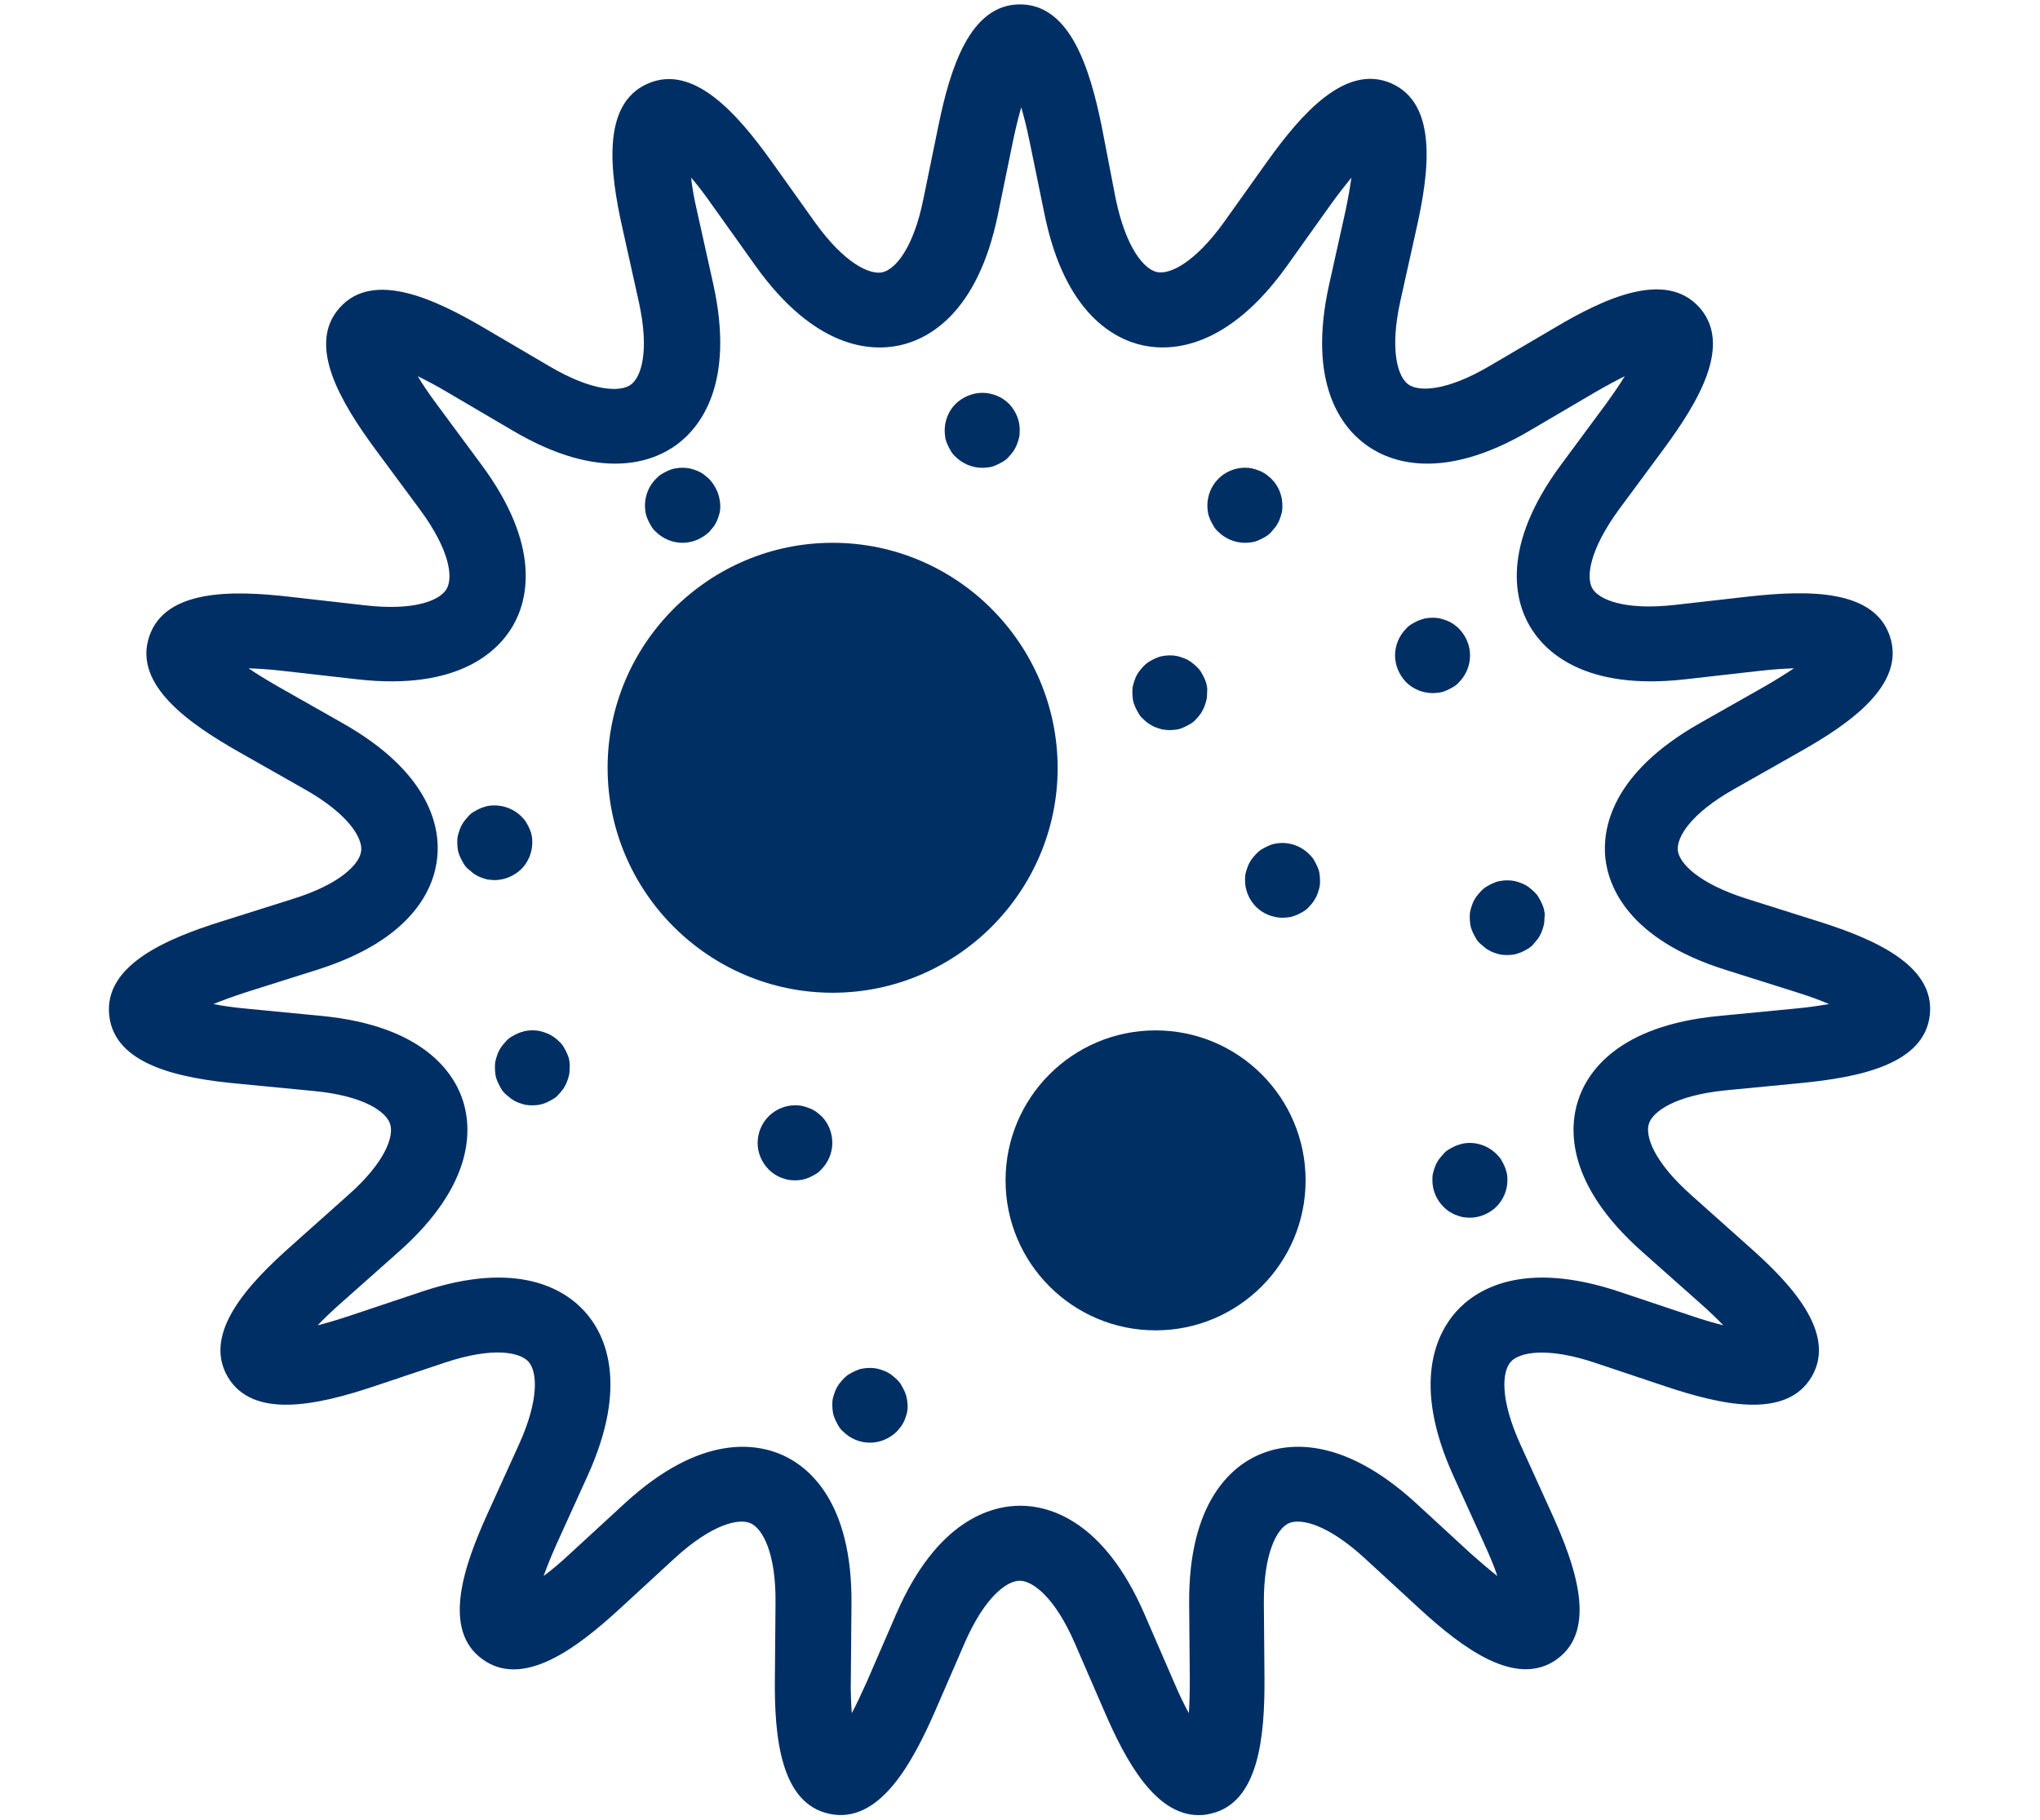 <?xml version="1.0" encoding="utf-8"?>
<!-- Generator: Adobe Illustrator 18.1.1, SVG Export Plug-In . SVG Version: 6.00 Build 0)  -->
<svg version="1.1" id="Layer_1" xmlns="http://www.w3.org/2000/svg" xmlns:xlink="http://www.w3.org/1999/xlink" x="0px" y="0px"
	 width="650px" height="580px" viewBox="19 107 650 580" enable-background="new 19 107 650 580" xml:space="preserve">
<g>
	<g>
		<path fill="#002F64" d="M284.3,280c-39.5,0-71.7,32.2-71.7,71.7s32.2,71.7,71.7,71.7s71.7-32.2,71.7-71.7
			C355.9,312.2,323.8,280,284.3,280z M284.3,399.5c-26.4,0-47.8-21.4-47.8-47.8c0-26.4,21.4-47.8,47.8-47.8s47.8,21.4,47.8,47.8
			C332,378.1,310.6,399.5,284.3,399.5z"/>
	</g>
</g>
<g>
	<g>
		<path fill="#002F64" d="M338.3,341.3c-0.7-3.5-1.6-6.8-2.9-10c-1.3-3.2-3.1-6.4-5-9.2c-2-2.9-4.3-5.7-6.7-8.2
			c-2.4-2.4-5.2-4.7-8.2-6.7c-2.8-1.9-6-3.6-9.2-5c-3.2-1.3-6.6-2.3-10-2.9c-6.8-1.5-13.9-1.5-20.9,0c-3.3,0.7-6.8,1.6-10,2.9
			s-6.3,3.1-9.2,5c-2.9,2-5.6,4.3-8.2,6.7c-2.4,2.4-4.7,5.2-6.6,8.2c-2,2.8-3.6,6-5,9.2c-1.3,3.2-2.4,6.6-3.1,10
			c-0.7,3.3-1.1,7-1.1,10.4c0,3.5,0.4,7,1.1,10.4c0.7,3.3,1.7,6.8,3.1,10c1.3,3.2,2.9,6.3,5,9.2c1.9,2.9,4.1,5.6,6.6,8
			c2.5,2.5,5.2,4.8,8.2,6.7c2.9,2,6,3.6,9.2,5c3.2,1.3,6.7,2.4,10,3.1c3.5,0.7,7,1.1,10.4,1.1c3.5,0,7.1-0.4,10.4-1.1
			c3.5-0.7,6.8-1.7,10-3.1c3.2-1.3,6.4-2.9,9.2-5c2.9-1.9,5.8-4.1,8.2-6.7c2.4-2.4,4.7-5.1,6.7-8c1.9-2.9,3.6-6,5-9.2
			c1.3-3.2,2.3-6.7,2.9-10c0.8-3.5,1.1-7,1.1-10.4C339.4,348.3,339.2,344.7,338.3,341.3z"/>
	</g>
</g>
<g>
	<g>
		<path fill="#002F64" d="M414.7,477.7c-0.3-1.8-0.8-3.6-1.5-5.3c-0.7-1.7-1.6-3.4-2.6-4.8c-1.1-1.5-2.2-3-3.5-4.3s-2.7-2.5-4.3-3.5
			c-1.5-1-3.2-1.9-4.8-2.6c-1.7-0.7-3.4-1.2-5.3-1.5c-3.6-0.8-7.3-0.8-10.9,0c-1.8,0.3-3.6,0.8-5.3,1.5c-1.7,0.7-3.3,1.6-4.8,2.6
			s-2.9,2.2-4.3,3.5c-1.3,1.3-2.5,2.7-3.4,4.3c-1.1,1.5-1.9,3.2-2.6,4.8c-0.7,1.7-1.3,3.4-1.6,5.3c-0.4,1.8-0.6,3.6-0.6,5.5
			c0,1.8,0.2,3.6,0.6,5.5c0.3,1.8,0.9,3.6,1.6,5.3c0.7,1.7,1.5,3.3,2.6,4.8c1,1.5,2.2,2.9,3.4,4.2c1.3,1.3,2.7,2.5,4.3,3.5
			c1.5,1.1,3.2,1.9,4.8,2.6c1.7,0.7,3.5,1.3,5.3,1.6c1.8,0.3,3.6,0.6,5.5,0.6c1.8,0,3.7-0.2,5.5-0.6c1.8-0.3,3.6-0.9,5.3-1.6
			c1.7-0.7,3.4-1.5,4.8-2.6c1.5-1,3-2.2,4.3-3.5s2.5-2.7,3.5-4.2s1.9-3.2,2.6-4.8c0.7-1.7,1.2-3.5,1.5-5.3c0.4-1.8,0.6-3.6,0.6-5.5
			C415.3,481.4,415.1,479.5,414.7,477.7z"/>
	</g>
</g>
<g>
	<g>
		<path fill="#002F64" d="M387.2,435.4c-26.4,0-47.8,21.4-47.8,47.8s21.4,47.8,47.8,47.8s47.8-21.4,47.8-47.8
			S413.6,435.4,387.2,435.4z M387.2,507.1c-13.2,0-23.9-10.7-23.9-23.9c0-13.2,10.7-23.9,23.9-23.9s23.9,10.7,23.9,23.9
			S400.4,507.1,387.2,507.1z"/>
	</g>
</g>
<g>
	<g>
		<path fill="#002F64" d="M244.9,259.6c-0.5-0.5-1.2-1-1.8-1.5c-0.6-0.4-1.3-0.8-2.1-1.1c-0.7-0.3-1.5-0.5-2.2-0.7
			c-1.5-0.3-3.1-0.3-4.7,0c-0.8,0.1-1.5,0.4-2.2,0.7s-1.4,0.7-2.1,1.1c-0.7,0.4-1.3,1-1.8,1.5c-2.2,2.2-3.5,5.3-3.5,8.5
			c0,0.8,0.1,1.6,0.2,2.3c0.1,0.7,0.4,1.5,0.7,2.2s0.7,1.4,1.1,2.1c0.4,0.7,0.9,1.3,1.5,1.8c2.2,2.2,5.3,3.5,8.5,3.5
			c3.1,0,6.2-1.3,8.5-3.5c0.5-0.6,1-1.2,1.5-1.8c0.4-0.7,0.8-1.3,1.1-2.1c0.3-0.7,0.5-1.5,0.7-2.2c0.2-0.8,0.2-1.6,0.2-2.3
			C248.4,264.9,247.1,261.9,244.9,259.6z"/>
	</g>
</g>
<g>
	<g>
		<path fill="#002F64" d="M340.5,235.7c-2.2-2.2-5.3-3.5-8.5-3.5c-3.1,0-6.2,1.3-8.5,3.5c-2.2,2.2-3.5,5.3-3.5,8.5
			c0,0.8,0.1,1.6,0.2,2.3s0.4,1.5,0.7,2.2c0.3,0.7,0.7,1.4,1.1,2.1c0.4,0.7,0.9,1.3,1.5,1.8c2.2,2.2,5.3,3.5,8.5,3.5
			c0.8,0,1.6-0.1,2.3-0.2c0.8-0.1,1.5-0.4,2.2-0.7s1.4-0.7,2.1-1.1c0.7-0.4,1.3-0.9,1.8-1.5c0.5-0.5,1-1.1,1.5-1.8
			c0.4-0.7,0.8-1.3,1.1-2.1c0.3-0.7,0.5-1.5,0.7-2.2c0.2-0.8,0.2-1.6,0.2-2.3C344,241.1,342.7,238,340.5,235.7z"/>
	</g>
</g>
<g>
	<g>
		<path fill="#002F64" d="M424.1,259.6c-0.5-0.5-1.2-1-1.8-1.5c-0.6-0.4-1.3-0.8-2.1-1.1c-0.7-0.3-1.5-0.5-2.2-0.7
			c-3.9-0.8-8,0.5-10.8,3.3c-2.2,2.2-3.5,5.3-3.5,8.5c0,0.8,0.1,1.6,0.2,2.3c0.1,0.7,0.4,1.5,0.7,2.2c0.3,0.7,0.7,1.4,1.1,2.1
			s0.9,1.3,1.5,1.8c2.2,2.2,5.3,3.5,8.5,3.5c0.8,0,1.6-0.1,2.3-0.2c0.8-0.1,1.5-0.4,2.2-0.7c0.7-0.3,1.4-0.7,2.1-1.1
			c0.7-0.4,1.3-0.9,1.8-1.5c0.5-0.6,1-1.2,1.5-1.8c0.4-0.7,0.8-1.3,1.1-2.1c0.3-0.7,0.5-1.5,0.7-2.2c0.2-0.8,0.2-1.6,0.2-2.3
			C427.6,264.9,426.4,261.9,424.1,259.6z"/>
	</g>
</g>
<g>
	<g>
		<path fill="#002F64" d="M403.5,325.5c-0.1-0.8-0.4-1.5-0.7-2.2c-0.3-0.7-0.7-1.4-1.1-2.1s-1-1.3-1.5-1.8s-1.2-1-1.8-1.5
			c-0.6-0.4-1.3-0.8-2.1-1.1c-0.7-0.3-1.5-0.5-2.2-0.7c-1.5-0.3-3.1-0.3-4.7,0c-0.7,0.1-1.5,0.4-2.2,0.7s-1.4,0.7-2.1,1.1
			s-1.3,1-1.8,1.5s-1,1.2-1.5,1.8c-0.4,0.6-0.8,1.3-1.1,2.1c-0.3,0.7-0.5,1.5-0.7,2.2s-0.2,1.6-0.2,2.3c0,0.8,0.1,1.6,0.2,2.3
			s0.4,1.5,0.7,2.2c0.3,0.7,0.7,1.4,1.1,2.1c0.4,0.7,0.9,1.3,1.5,1.8c0.6,0.6,1.2,1.1,1.8,1.5c0.7,0.4,1.3,0.8,2.1,1.1
			c0.7,0.3,1.5,0.5,2.2,0.7c0.8,0.1,1.6,0.2,2.3,0.2c0.8,0,1.6-0.1,2.3-0.2c0.8-0.1,1.5-0.4,2.2-0.7s1.4-0.7,2.1-1.1
			c0.7-0.4,1.3-0.9,1.8-1.5c0.5-0.5,1-1.1,1.5-1.8c0.4-0.7,0.8-1.3,1.1-2.1c0.3-0.7,0.5-1.5,0.7-2.2c0.2-0.8,0.2-1.6,0.2-2.3
			C403.7,327.1,403.7,326.3,403.5,325.5z"/>
	</g>
</g>
<g>
	<g>
		<path fill="#002F64" d="M483.9,307.4c-0.5-0.6-1.2-1-1.8-1.5c-0.6-0.4-1.3-0.8-2.1-1.1c-0.7-0.3-1.5-0.5-2.2-0.7
			c-1.5-0.3-3.1-0.3-4.7,0c-0.8,0.2-1.5,0.4-2.2,0.7s-1.4,0.7-2.1,1.1s-1.3,0.9-1.8,1.5c-2.2,2.2-3.5,5.3-3.5,8.5
			c0,3.1,1.3,6.2,3.5,8.5c2.2,2.2,5.3,3.5,8.5,3.5c0.8,0,1.6-0.1,2.3-0.2c0.8-0.1,1.5-0.4,2.2-0.7s1.4-0.7,2.1-1.1s1.3-0.9,1.8-1.5
			c2.2-2.2,3.5-5.3,3.5-8.5C487.4,312.7,486.1,309.7,483.9,307.4z"/>
	</g>
</g>
<g>
	<g>
		<path fill="#002F64" d="M439.4,385.3c-0.1-0.8-0.4-1.5-0.7-2.2c-0.3-0.7-0.7-1.4-1.1-2.1s-1-1.3-1.5-1.8
			c-2.8-2.8-6.9-4.1-10.8-3.3c-0.8,0.1-1.5,0.4-2.2,0.7c-0.7,0.3-1.4,0.7-2.1,1.1s-1.3,1-1.8,1.5s-1,1.2-1.5,1.8
			c-0.4,0.6-0.8,1.3-1.1,2.1c-0.3,0.7-0.5,1.5-0.7,2.2s-0.2,1.6-0.2,2.3c0,3.1,1.3,6.2,3.5,8.4c2.2,2.2,5.3,3.5,8.5,3.5
			c0.8,0,1.6-0.1,2.3-0.2c0.8-0.2,1.5-0.4,2.2-0.7c0.7-0.3,1.4-0.7,2.1-1.1s1.3-0.9,1.8-1.5c0.5-0.5,1-1.1,1.5-1.8
			c0.4-0.7,0.8-1.3,1.1-2.1c0.3-0.7,0.5-1.5,0.7-2.2c0.2-0.8,0.2-1.6,0.2-2.3C439.6,386.8,439.5,386,439.4,385.3z"/>
	</g>
</g>
<g>
	<g>
		<path fill="#002F64" d="M511,397.2c-0.1-0.8-0.4-1.5-0.7-2.2c-0.3-0.7-0.7-1.4-1.1-2.1s-1-1.3-1.5-1.8s-1.2-1-1.8-1.5
			c-0.6-0.4-1.3-0.8-2.1-1.1c-0.7-0.3-1.5-0.5-2.2-0.7c-1.5-0.3-3.1-0.3-4.7,0c-0.8,0.1-1.5,0.4-2.2,0.7c-0.7,0.3-1.4,0.7-2.1,1.1
			s-1.3,1-1.8,1.5s-1,1.2-1.5,1.8c-0.4,0.6-0.8,1.3-1.1,2.1c-0.3,0.7-0.5,1.5-0.7,2.2s-0.2,1.6-0.2,2.3c0,0.8,0.1,1.6,0.2,2.3
			c0.1,0.7,0.4,1.5,0.7,2.2c0.3,0.7,0.7,1.4,1.1,2.1s0.9,1.3,1.5,1.8s1.2,1,1.8,1.5c0.7,0.4,1.3,0.8,2.1,1.1
			c0.7,0.3,1.5,0.5,2.2,0.7c0.8,0.1,1.6,0.2,2.3,0.2c0.8,0,1.6-0.1,2.3-0.2c0.8-0.2,1.5-0.4,2.2-0.7c0.7-0.3,1.4-0.7,2.1-1.1
			s1.3-0.9,1.8-1.5s1-1.2,1.5-1.8c0.4-0.7,0.8-1.3,1.1-2.1c0.3-0.7,0.5-1.5,0.7-2.2c0.2-0.8,0.2-1.6,0.2-2.3
			C511.3,398.8,511.2,398,511,397.2z"/>
	</g>
</g>
<g>
	<g>
		<path fill="#002F64" d="M499.1,480.9c-0.2-0.8-0.4-1.5-0.7-2.2c-0.3-0.7-0.7-1.4-1.1-2.1s-1-1.3-1.5-1.8
			c-2.8-2.8-6.9-4.1-10.8-3.3c-0.7,0.2-1.5,0.4-2.2,0.7c-0.7,0.3-1.4,0.7-2.1,1.1s-1.3,0.9-1.8,1.5c-0.5,0.5-1,1.2-1.5,1.8
			c-0.4,0.6-0.8,1.3-1.1,2.1c-0.3,0.7-0.5,1.5-0.7,2.2s-0.2,1.6-0.2,2.3c0,3.1,1.3,6.2,3.5,8.4c0.6,0.6,1.2,1.1,1.8,1.5
			c0.7,0.4,1.3,0.8,2.1,1.1c0.7,0.3,1.5,0.5,2.2,0.7c0.8,0.1,1.6,0.2,2.3,0.2c3.2,0,6.2-1.3,8.5-3.5c2.2-2.2,3.5-5.3,3.5-8.4
			C499.3,482.4,499.3,481.6,499.1,480.9z"/>
	</g>
</g>
<g>
	<g>
		<path fill="#002F64" d="M280.8,462.8c-0.5-0.5-1.2-1-1.8-1.5c-0.6-0.4-1.3-0.8-2.1-1.1c-0.7-0.3-1.5-0.5-2.2-0.7
			c-3.9-0.8-8,0.5-10.8,3.3c-2.2,2.2-3.5,5.3-3.5,8.5c0,3.1,1.3,6.2,3.5,8.4c0.6,0.6,1.2,1.1,1.8,1.5c0.7,0.4,1.3,0.8,2.1,1.1
			c0.7,0.3,1.5,0.5,2.2,0.7c0.8,0.1,1.6,0.2,2.3,0.2c0.8,0,1.6-0.1,2.3-0.2c0.8-0.2,1.5-0.4,2.2-0.7c0.7-0.3,1.4-0.7,2.1-1.1
			s1.3-0.9,1.8-1.5c2.2-2.2,3.5-5.3,3.5-8.4C284.2,468.1,283,465,280.8,462.8z"/>
	</g>
</g>
<g>
	<g>
		<path fill="#002F64" d="M307.9,552.6c-0.1-0.8-0.4-1.5-0.7-2.2c-0.3-0.7-0.7-1.4-1.1-2.1s-1-1.3-1.5-1.8s-1.2-1-1.8-1.5
			c-0.6-0.4-1.3-0.8-2.1-1.1c-0.7-0.3-1.5-0.5-2.2-0.7c-1.5-0.3-3.1-0.3-4.7,0c-0.8,0.1-1.5,0.4-2.2,0.7c-0.7,0.3-1.4,0.7-2.1,1.1
			s-1.3,1-1.8,1.5s-1,1.2-1.5,1.8c-0.4,0.6-0.8,1.3-1.1,2.1c-0.3,0.7-0.5,1.5-0.7,2.2c-0.2,0.7-0.2,1.6-0.2,2.3
			c0,0.8,0.1,1.6,0.2,2.3c0.1,0.7,0.4,1.5,0.7,2.2c0.3,0.7,0.7,1.4,1.1,2.1s0.9,1.3,1.5,1.8c2.2,2.2,5.3,3.5,8.5,3.5
			s6.2-1.3,8.5-3.5c0.5-0.6,1-1.2,1.5-1.8c0.4-0.7,0.8-1.3,1.1-2.1c0.3-0.7,0.5-1.5,0.7-2.2c0.2-0.8,0.2-1.6,0.2-2.3
			C308.1,554.1,308.1,553.3,307.9,552.6z"/>
	</g>
</g>
<g>
	<g>
		<path fill="#002F64" d="M200.4,445c-0.1-0.7-0.4-1.5-0.7-2.2s-0.7-1.4-1.1-2.1c-0.4-0.7-0.9-1.3-1.5-1.8c-0.5-0.6-1.2-1-1.8-1.5
			c-0.6-0.4-1.3-0.8-2.1-1.1c-0.7-0.3-1.5-0.5-2.2-0.7c-1.5-0.3-3.1-0.3-4.7,0c-0.7,0.2-1.5,0.4-2.2,0.7c-0.7,0.3-1.4,0.7-2.1,1.1
			c-0.7,0.4-1.3,0.9-1.8,1.5c-0.5,0.5-1,1.2-1.5,1.8c-0.4,0.6-0.8,1.3-1.1,2.1c-0.3,0.7-0.5,1.5-0.7,2.2c-0.2,0.8-0.2,1.6-0.2,2.4
			s0.1,1.6,0.2,2.3c0.1,0.7,0.4,1.5,0.7,2.2s0.7,1.4,1.1,2.1c0.4,0.7,0.9,1.3,1.5,1.8s1.2,1,1.8,1.5c0.7,0.4,1.3,0.8,2.1,1.1
			c0.7,0.3,1.5,0.5,2.2,0.7c0.8,0.1,1.6,0.2,2.3,0.2c0.8,0,1.6-0.1,2.3-0.2c0.8-0.2,1.5-0.4,2.2-0.7c0.7-0.3,1.4-0.7,2.1-1.1
			c0.7-0.4,1.3-0.9,1.8-1.5c0.6-0.6,1-1.2,1.5-1.8c0.4-0.7,0.8-1.3,1.1-2.1c0.3-0.7,0.5-1.5,0.7-2.2c0.2-0.8,0.2-1.6,0.2-2.3
			C200.6,446.6,200.5,445.8,200.4,445z"/>
	</g>
</g>
<g>
	<g>
		<path fill="#002F64" d="M188.4,373.3c-0.1-0.8-0.4-1.5-0.7-2.2s-0.7-1.4-1.1-2.1c-0.4-0.7-1-1.3-1.5-1.8c-2.8-2.8-6.9-4-10.8-3.3
			c-0.8,0.2-1.5,0.4-2.2,0.7c-0.7,0.3-1.4,0.7-2.1,1.1c-0.7,0.4-1.3,0.9-1.8,1.5c-0.5,0.5-1,1.2-1.5,1.8c-0.4,0.6-0.8,1.3-1.1,2.1
			c-0.3,0.7-0.5,1.5-0.7,2.2s-0.2,1.6-0.2,2.3c0,0.8,0.1,1.6,0.2,2.3c0.1,0.7,0.4,1.5,0.7,2.2s0.7,1.4,1.1,2.1
			c0.4,0.7,0.9,1.3,1.5,1.8s1.2,1,1.8,1.5c0.7,0.4,1.3,0.8,2.1,1.1c0.7,0.3,1.5,0.5,2.2,0.7c0.8,0.1,1.6,0.2,2.3,0.2
			c3.1,0,6.2-1.3,8.5-3.5c2.2-2.2,3.5-5.3,3.5-8.5C188.6,374.9,188.6,374.1,188.4,373.3z"/>
	</g>
</g>
<g>
	<g>
		<path fill="#002F65" d="M598.2,400.6l-22.8-7.2C560,388.5,554,382,553.6,378c-0.4-4.1,4-11.7,18.1-19.6l20.8-11.8
			c16-9,33.7-21.4,28.7-36.7s-26.5-14.8-44.8-12.8l-23.8,2.7c-16,1.8-24.1-1.7-26.2-5.2c-2.1-3.6-1-12.3,8.5-25.3l14.2-19.2
			c10.9-14.8,22.1-33.2,11.3-45.2c-10.8-11.9-30.3-2.8-46.1,6.6l-20.6,12.1c-13.9,8.2-22.7,8.3-26,5.9c-3.3-2.4-6-10.8-2.5-26.6
			l5.2-23.4c4-17.9,6.7-39.3-8-45.9c-14.7-6.5-28.8,9.8-39.5,24.7L409,177.8c-9.4,13.1-17.4,16.8-21.4,15.9
			c-4-0.9-9.8-7.5-13.1-23.3l-4.5-23.3c-3.7-18-9.9-38.7-26-38.7s-22.3,20.7-26,38.7l-4.8,23.4c-3.2,15.8-9,22.4-13.1,23.3
			c-4,0.8-12-2.8-21.4-15.9l-13.9-19.5c-10.7-14.9-24.8-31.3-39.5-24.7c-14.7,6.5-12,28-8,45.9l5.2,23.4c3.5,15.7,0.9,24.1-2.5,26.6
			c-3.3,2.4-12.1,2.3-26-5.9l-20.6-12.1c-15.8-9.3-35.4-18.5-46.1-6.6c-10.8,11.9,0.4,30.4,11.3,45.2l14.2,19.2
			c9.6,13,10.6,21.7,8.5,25.3s-10.1,7.1-26.2,5.2l-23.8-2.7c-18.2-2.1-39.8-2.5-44.8,12.8c-5,15.3,12.7,27.6,28.7,36.7l20.8,11.8
			c14,7.9,18.5,15.5,18.1,19.6c-0.4,4.1-6.4,10.6-21.8,15.4l-22.8,7.2c-17.5,5.5-37.4,13.9-35.7,29.9s22.9,20.1,41.2,21.8l23.8,2.3
			c16.1,1.5,23.2,6.6,24.5,10.5s-1.5,12.3-13.6,22.9L112,503.9c-13.8,12.2-28.5,27.9-20.5,41.8c8,13.9,29.1,9,46.5,3.2l22.7-7.6
			c15.3-5.1,23.9-3.4,26.7-0.3c2.7,3,3.6,11.8-3.1,26.5l-9.9,21.8c-7.6,16.7-14.7,37.1-1.7,46.5c13,9.5,30.2-3.6,43.7-16l17.6-16.2
			c11.9-10.9,20.5-12.8,24.2-11.1c3.7,1.7,8.1,9.3,7.9,25.5l-0.2,23.9c-0.2,18.4,1.7,39.9,17.4,43.2s26.1-15.6,33.5-32.4l9.5-21.9
			c6.4-14.8,13.5-20,17.6-20s11.2,5.2,17.6,20l9.5,21.9c6.7,15.5,16.1,32.8,29.9,32.8c1.2,0,2.4-0.1,3.6-0.4
			c15.7-3.3,17.5-24.8,17.4-43.2l-0.2-23.9c-0.1-16.1,4.2-23.8,7.9-25.5c3.8-1.7,12.3,0.2,24.2,11.1l17.6,16.2
			c13.5,12.4,30.7,25.4,43.7,16c13-9.4,5.9-29.8-1.7-46.5l-9.9-21.8c-6.7-14.7-5.9-23.4-3.1-26.5c2.7-3,11.4-4.8,26.7,0.3l22.7,7.6
			c17.4,5.8,38.4,10.7,46.5-3.2c8-13.9-6.7-29.7-20.5-41.8L558,488c-12.1-10.7-14.9-19-13.6-22.9c1.3-3.9,8.4-9,24.5-10.6l23.8-2.3
			c18.3-1.8,39.5-5.8,41.2-21.8C635.6,414.5,615.7,406.1,598.2,400.6z M590.5,428.5l-23.8,2.3c-32.5,3.1-42.1,18.2-44.9,27
			c-2.8,8.7-3.9,26.6,20.5,48.2l17.9,15.9c3.3,2.9,5.9,5.4,7.9,7.5c-2.8-0.7-6.3-1.7-10.4-3.1l-22.7-7.6c-31-10.4-45.9-0.5-52,6.3
			c-6.1,6.8-14.4,22.7-0.9,52.4l9.9,21.8c1.8,4,3.2,7.3,4.1,10.1c-2.3-1.8-5-4.1-8.3-7L470.1,586c-24.1-22-41.7-19-50.1-15.3
			s-22.4,14.9-22.1,47.5l0.2,23.9c0,4.4-0.1,8-0.3,10.9c-1.4-2.5-3-5.8-4.7-9.8l-9.5-21.9l0,0c-13-29.9-30.4-34.4-39.5-34.4
			c-9.2,0-26.5,4.5-39.5,34.4l-9.5,21.9c-1.8,4-3.3,7.2-4.7,9.8c-0.2-2.9-0.4-6.5-0.3-10.9l0.2-23.9c0.3-32.6-13.7-43.8-22.1-47.5
			c-8.4-3.7-26-6.7-50.1,15.4l-17.6,16.2c-3.2,3-6,5.3-8.3,7c1-2.7,2.3-6.1,4.1-10.1l9.9-21.8c13.5-29.7,5.3-45.6-0.9-52.4
			c-6.1-6.8-21.1-16.7-52-6.3l-22.7,7.6c-4.2,1.4-7.6,2.4-10.4,3.1c2-2.1,4.6-4.6,7.9-7.5L146,506c24.4-21.6,23.3-39.5,20.5-48.2
			s-12.4-23.8-44.9-27l-23.8-2.3c-4.4-0.4-7.9-0.9-10.8-1.5c2.7-1.1,6-2.3,10.2-3.7l22.8-7.2c31.1-9.8,37.4-26.6,38.3-35.7
			c1-9.1-1.7-26.8-30.1-42.9l-20.8-11.8c-3.8-2.2-6.9-4.1-9.2-5.7c2.9,0.1,6.5,0.3,10.8,0.8l23.8,2.7c32.4,3.7,45-9.1,49.6-17
			s9.4-25.2-10-51.4l-14.2-19.2c-2.6-3.5-4.6-6.5-6.1-9c2.6,1.3,5.8,2.9,9.6,5.2l20.6,12.1c28.1,16.6,44.8,10,52.2,4.6
			s18.8-19.2,11.8-51.1l-5.2-23.4c-1-4.3-1.6-7.8-1.9-10.7c1.9,2.2,4.1,5,6.6,8.6l13.9,19.5c19,26.6,36.8,27.3,45.8,25.4
			c9-1.9,25-9.9,31.5-41.9l4.8-23.4c0.9-4.3,1.8-7.8,2.6-10.6c0.8,2.8,1.7,6.2,2.6,10.6l4.8,23.4c6.5,32,22.5,40,31.5,41.9
			s26.9,1.1,45.8-25.4l13.9-19.5c2.6-3.6,4.8-6.4,6.6-8.6c-0.4,2.9-1,6.4-1.9,10.7l-5.2,23.4c-7.1,31.9,4.3,45.7,11.8,51.1
			c7.4,5.4,24.1,12,52.2-4.6l20.6-12.1c3.8-2.2,7-3.9,9.6-5.2c-1.5,2.5-3.5,5.4-6.1,9l-14.2,19.2c-19.4,26.2-14.6,43.5-10,51.4
			s17.1,20.7,49.6,17l23.8-2.7c4.4-0.5,7.9-0.7,10.8-0.8c-2.4,1.6-5.4,3.5-9.2,5.7l-20.8,11.8c-28.4,16.1-31,33.8-30.1,42.9
			c1,9.1,7.2,25.9,38.3,35.7l22.8,7.2c4.2,1.3,7.6,2.6,10.2,3.7C598.4,427.6,594.8,428.1,590.5,428.5z"/>
	</g>
</g>
</svg>
